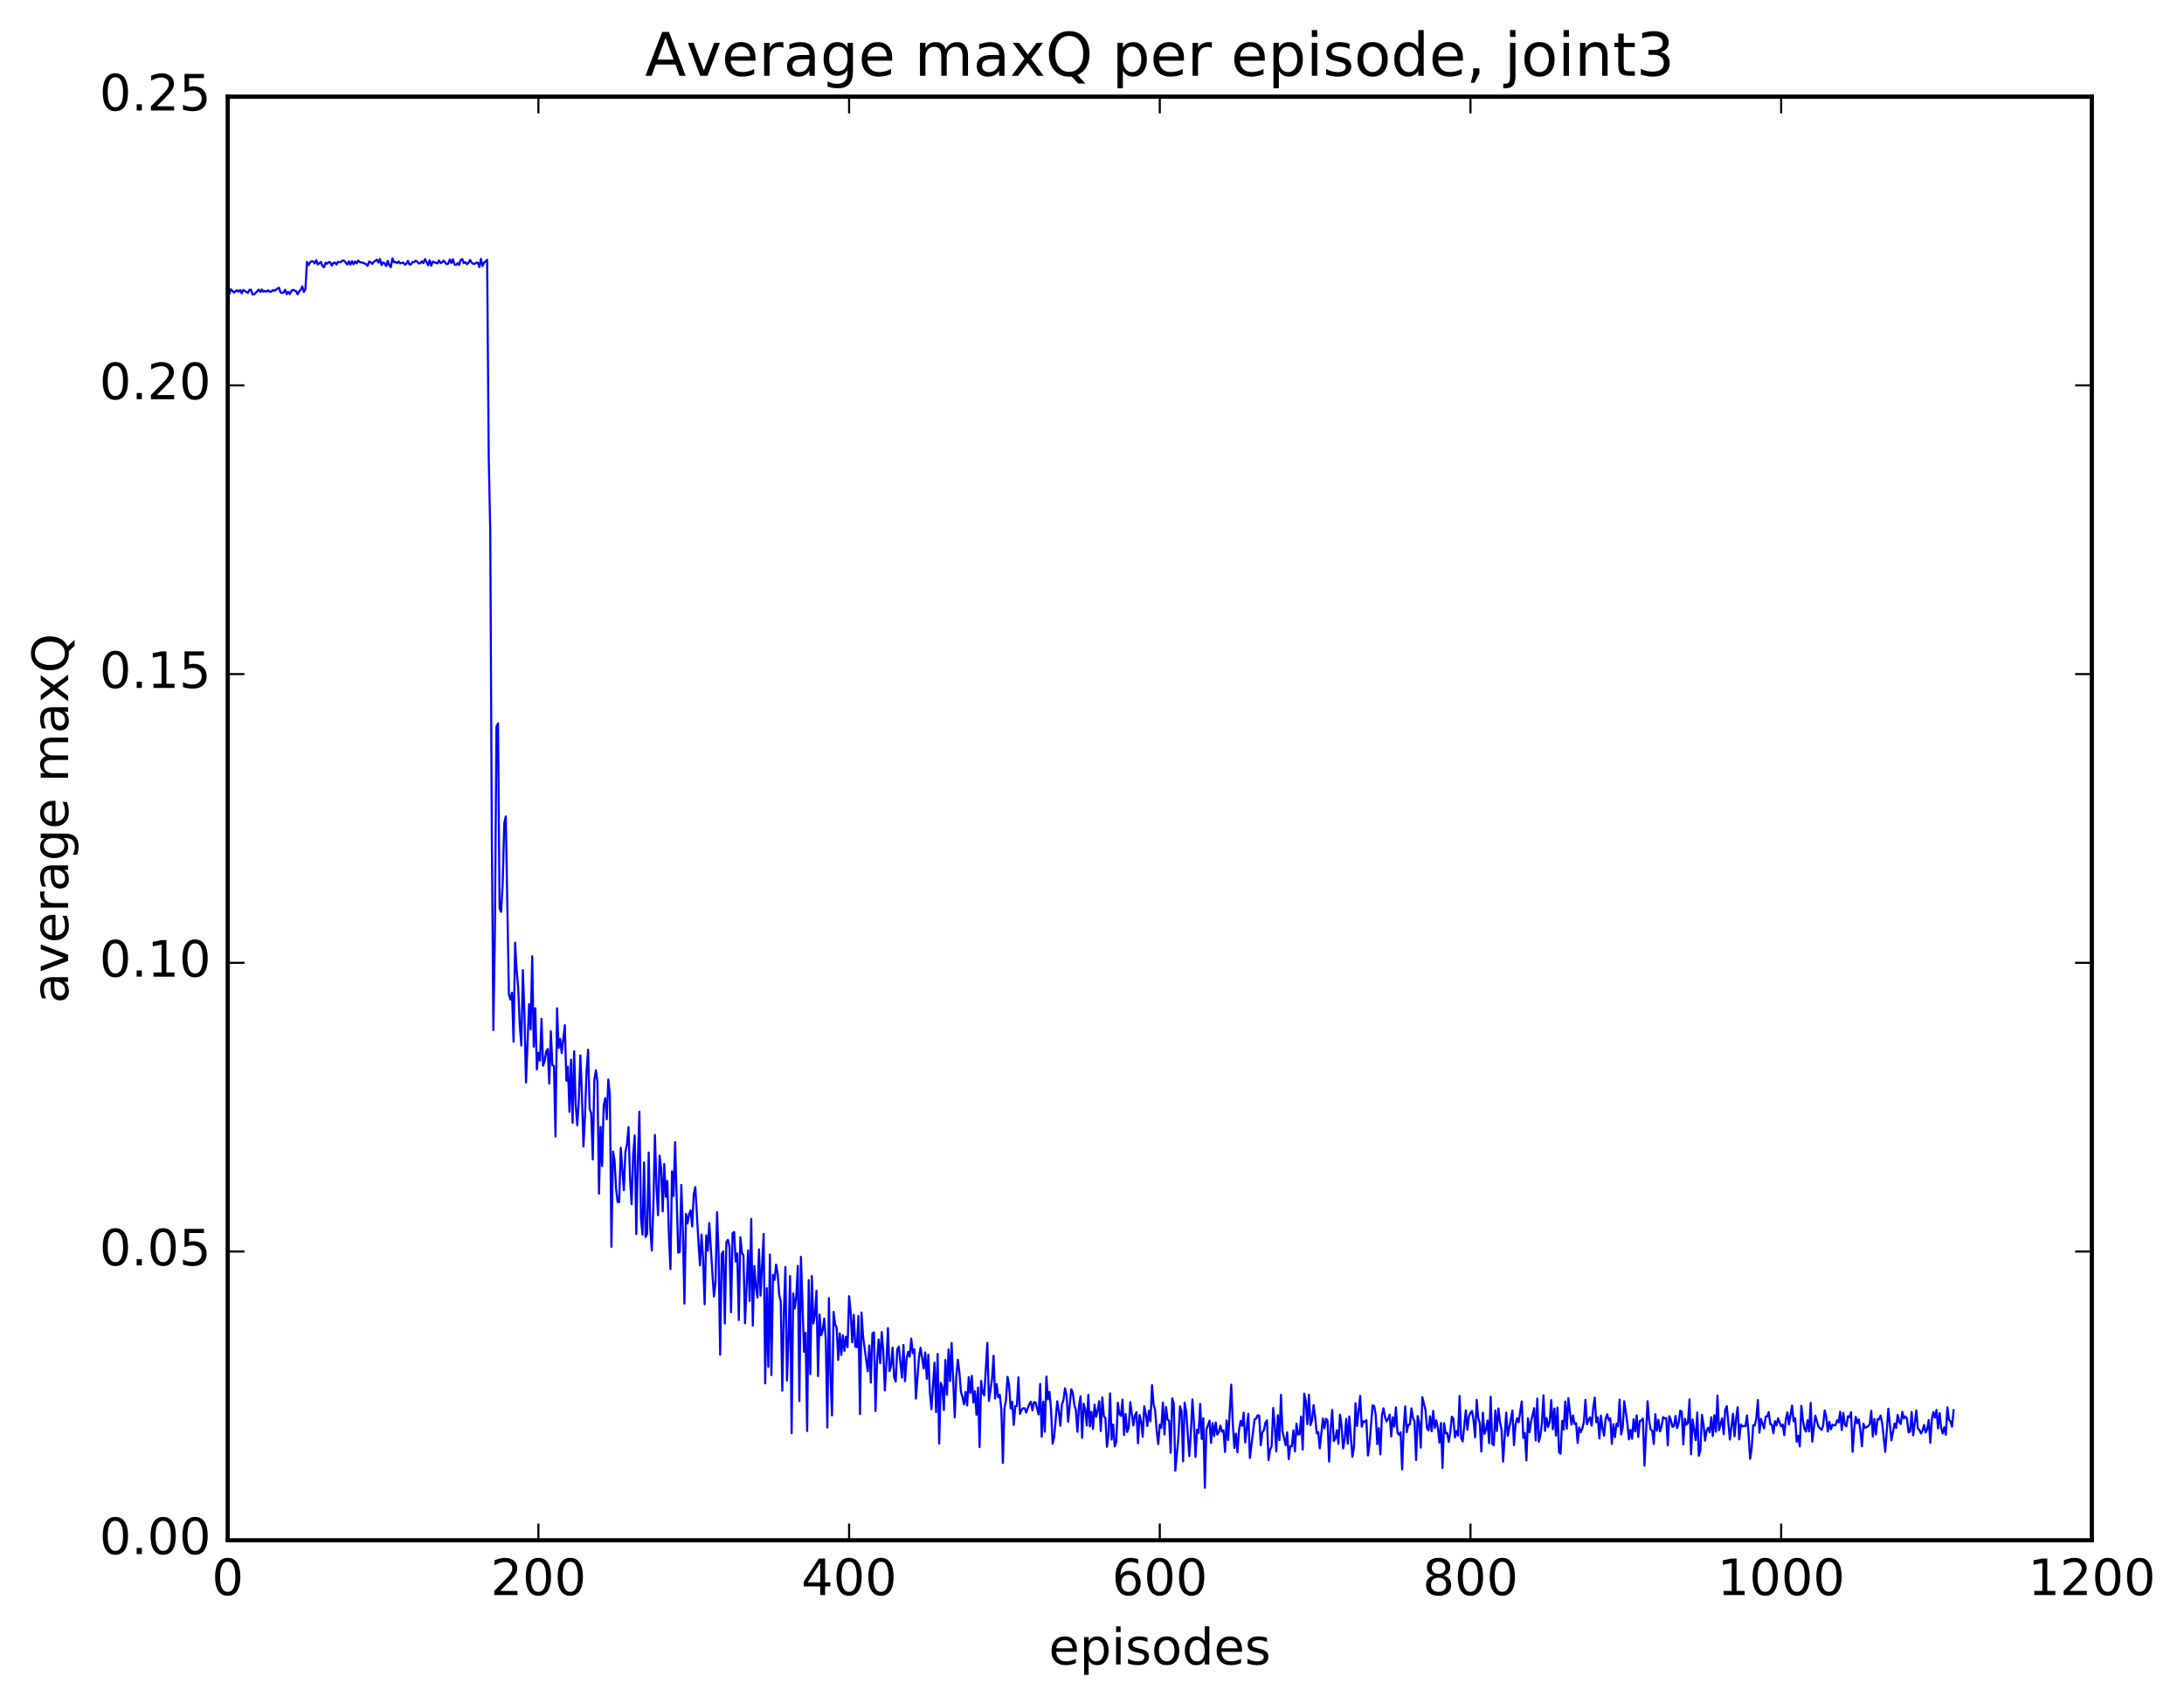 <?xml version="1.0" encoding="utf-8" standalone="no"?>
<!DOCTYPE svg PUBLIC "-//W3C//DTD SVG 1.1//EN"
  "http://www.w3.org/Graphics/SVG/1.1/DTD/svg11.dtd">
<!-- Created with matplotlib (http://matplotlib.org/) -->
<svg height="408pt" version="1.1" viewBox="0 0 523 408" width="523pt" xmlns="http://www.w3.org/2000/svg" xmlns:xlink="http://www.w3.org/1999/xlink">
 <defs>
  <style type="text/css">
*{stroke-linecap:butt;stroke-linejoin:round;stroke-miterlimit:100000;}
  </style>
 </defs>
 <g id="figure_1">
  <g id="patch_1">
   <path d="M 0 408.169 
L 523.403 408.169 
L 523.403 0 
L 0 0 
z
" style="fill:#ffffff;"/>
  </g>
  <g id="axes_1">
   <g id="patch_2">
    <path d="M 54.532 368.742 
L 500.933 368.742 
L 500.933 23.142 
L 54.532 23.142 
z
" style="fill:#ffffff;"/>
   </g>
   <g id="line2d_1">
    <path clip-path="url(#p1be4edd18e)" d="M 54.904 70.348 
L 55.276 69.259 
L 56.02 70.025 
L 56.764 69.493 
L 57.136 69.819 
L 57.508 69.418 
L 57.88 70.218 
L 58.252 69.411 
L 59.368 70.13 
L 59.74 69.38 
L 60.112 69.359 
L 60.484 70.505 
L 60.856 70.477 
L 61.972 69.335 
L 62.344 69.903 
L 62.717 69.298 
L 63.089 69.84 
L 63.461 69.652 
L 63.833 69.816 
L 64.204 69.506 
L 64.576 69.837 
L 64.948 69.826 
L 65.32 69.465 
L 65.692 69.638 
L 66.436 69.101 
L 66.808 68.88 
L 67.18 70.001 
L 67.552 70.154 
L 67.924 70.004 
L 68.296 69.366 
L 68.668 70.427 
L 69.04 69.871 
L 69.412 70.416 
L 69.784 69.68 
L 70.156 69.362 
L 70.9 69.711 
L 71.272 70.456 
L 71.644 69.753 
L 72.016 69.361 
L 72.388 68.528 
L 72.76 69.886 
L 73.132 69.271 
L 73.504 62.715 
L 73.876 63.478 
L 74.249 62.836 
L 74.621 62.52 
L 74.993 62.594 
L 75.365 63.053 
L 75.737 62.289 
L 76.109 63.311 
L 76.853 62.704 
L 77.225 63.707 
L 77.597 63.978 
L 77.969 62.899 
L 78.341 63.125 
L 78.713 62.726 
L 79.085 62.825 
L 79.457 63.591 
L 79.829 62.952 
L 80.201 62.86 
L 80.573 63.32 
L 80.945 62.692 
L 81.317 62.788 
L 81.689 62.694 
L 82.061 62.342 
L 82.433 62.463 
L 83.177 63.323 
L 83.549 62.552 
L 83.921 63.364 
L 84.293 62.516 
L 84.665 63.258 
L 85.037 62.598 
L 85.409 63.035 
L 85.781 62.366 
L 86.153 62.769 
L 86.897 62.885 
L 87.641 63.238 
L 88.013 63.647 
L 88.385 62.623 
L 88.757 62.77 
L 89.129 63.182 
L 89.501 62.714 
L 90.245 62.167 
L 90.617 62.859 
L 90.989 62.016 
L 91.361 63.462 
L 91.733 62.828 
L 92.105 63.04 
L 92.477 63.703 
L 92.849 62.462 
L 93.221 63.479 
L 93.593 63.977 
L 93.965 61.849 
L 94.337 62.782 
L 94.709 62.7 
L 95.081 63.012 
L 95.453 62.581 
L 95.825 63.053 
L 96.569 62.849 
L 96.941 63.363 
L 97.312 63.163 
L 97.684 62.434 
L 98.056 63.304 
L 98.428 63.296 
L 98.8 62.703 
L 99.172 62.772 
L 99.544 62.415 
L 99.916 62.622 
L 100.288 63.065 
L 100.66 63.015 
L 101.032 62.565 
L 101.404 62.972 
L 101.776 62.006 
L 102.52 63.514 
L 102.892 62.298 
L 103.264 63.621 
L 103.636 62.638 
L 104.38 62.921 
L 104.752 63.062 
L 105.124 62.348 
L 105.496 62.979 
L 105.868 62.792 
L 106.24 62.392 
L 106.984 63.26 
L 107.356 63.093 
L 107.728 62.101 
L 108.1 62.956 
L 108.472 62.071 
L 108.844 63.354 
L 109.216 63.425 
L 109.588 63.006 
L 109.96 63.426 
L 110.332 62.218 
L 110.704 62.023 
L 111.076 63.006 
L 111.448 62.759 
L 111.82 63.268 
L 112.192 62.903 
L 112.564 62.219 
L 112.936 62.858 
L 113.308 63.17 
L 113.68 63.158 
L 114.052 62.883 
L 114.424 62.902 
L 114.796 63.968 
L 115.168 61.983 
L 115.54 63.697 
L 115.912 62.904 
L 116.656 62.198 
L 117.028 108.889 
L 117.4 127.102 
L 117.772 198.907 
L 118.144 246.585 
L 118.516 222.818 
L 118.888 174.006 
L 119.26 173.168 
L 119.632 217.444 
L 120.004 218.313 
L 120.376 211.453 
L 120.749 197.157 
L 121.121 195.454 
L 121.865 238.077 
L 122.237 239.291 
L 122.609 237.639 
L 122.981 249.388 
L 123.353 225.676 
L 123.725 232.25 
L 124.097 236.541 
L 124.469 245.488 
L 124.841 250.299 
L 125.213 232.254 
L 125.585 242.567 
L 125.957 259.146 
L 126.701 240.408 
L 127.073 246.442 
L 127.445 228.922 
L 127.817 250.597 
L 128.189 241.364 
L 128.56 256.009 
L 128.933 252.044 
L 129.304 253.916 
L 129.677 243.922 
L 130.048 255.146 
L 130.421 254.07 
L 130.792 251.712 
L 131.165 251.137 
L 131.536 259.429 
L 131.909 246.884 
L 132.28 255.001 
L 132.653 255.212 
L 133.024 272.071 
L 133.397 241.373 
L 133.768 250.858 
L 134.141 248.708 
L 134.512 252.113 
L 135.256 245.426 
L 135.629 258.745 
L 136 255.362 
L 136.373 266.182 
L 136.744 253.678 
L 137.117 268.796 
L 137.488 251.662 
L 137.861 264.45 
L 138.232 269.394 
L 138.605 263.549 
L 138.976 252.652 
L 139.349 262.021 
L 139.72 274.477 
L 140.093 267.014 
L 140.464 256.376 
L 140.837 251.299 
L 141.208 265.537 
L 141.581 266.499 
L 141.952 277.569 
L 142.325 258.607 
L 142.696 256.224 
L 143.069 258.94 
L 143.44 285.768 
L 143.812 269.768 
L 144.185 279.134 
L 144.556 264.738 
L 144.929 262.893 
L 145.3 267.963 
L 145.673 258.43 
L 146.044 262.194 
L 146.417 298.485 
L 146.788 275.666 
L 147.161 277.729 
L 147.532 284.588 
L 147.905 287.764 
L 148.276 287.76 
L 148.649 274.78 
L 149.393 284.938 
L 149.764 275.798 
L 150.137 273.965 
L 150.508 269.834 
L 150.881 282.227 
L 151.252 288.294 
L 151.625 276.439 
L 151.996 271.826 
L 152.369 295.428 
L 152.74 278.053 
L 153.113 266.138 
L 153.484 291.491 
L 153.857 295.546 
L 154.228 278.291 
L 154.601 296.139 
L 154.972 295.337 
L 155.345 275.901 
L 155.716 294.145 
L 156.089 299.389 
L 156.46 288.71 
L 156.833 271.703 
L 157.204 284.042 
L 157.577 290.928 
L 157.948 276.679 
L 158.321 279.755 
L 158.692 290.004 
L 159.065 278.635 
L 159.436 286.533 
L 159.809 282.717 
L 160.18 295.65 
L 160.553 303.827 
L 160.924 280.401 
L 161.297 286.324 
L 161.668 273.441 
L 162.412 299.884 
L 162.785 299.719 
L 163.156 283.667 
L 163.529 294.711 
L 163.9 312.082 
L 164.273 290.623 
L 164.644 292.879 
L 165.017 290.655 
L 165.388 289.749 
L 165.761 293.622 
L 166.132 285.871 
L 166.505 284.179 
L 167.249 297.187 
L 167.62 302.941 
L 167.993 295.557 
L 168.364 301.303 
L 168.737 312.243 
L 169.108 295.76 
L 169.481 299.418 
L 169.852 292.811 
L 170.596 304.824 
L 170.969 310.398 
L 171.34 307.038 
L 171.713 290.2 
L 172.084 300.261 
L 172.457 324.326 
L 172.828 300.149 
L 173.201 299.57 
L 173.572 316.849 
L 173.945 297.397 
L 174.316 296.808 
L 174.689 298.413 
L 175.06 314.159 
L 175.433 295.217 
L 175.804 294.942 
L 176.177 302.005 
L 176.548 300.067 
L 176.921 316.015 
L 177.292 296.183 
L 177.665 299.853 
L 178.036 300.576 
L 178.409 316.792 
L 179.153 299.322 
L 179.524 311.456 
L 179.897 291.813 
L 180.268 317.357 
L 180.641 303.091 
L 181.012 308.11 
L 181.385 310.65 
L 181.756 299.096 
L 182.129 310.164 
L 182.873 295.409 
L 183.244 331.179 
L 183.617 308.39 
L 183.988 327.225 
L 184.361 300.339 
L 184.732 329.194 
L 185.105 305.204 
L 185.476 306.427 
L 185.849 302.75 
L 186.22 304.906 
L 186.593 309.918 
L 186.964 311.611 
L 187.337 332.919 
L 187.708 314.255 
L 188.081 303.293 
L 188.452 330.489 
L 188.825 320.671 
L 189.196 305.486 
L 189.569 343.132 
L 189.94 309.644 
L 190.312 313.26 
L 190.685 310.321 
L 191.056 303.038 
L 191.429 335.417 
L 191.8 300.904 
L 192.544 323.618 
L 192.917 319.061 
L 193.288 342.592 
L 193.661 306.463 
L 194.032 328.956 
L 194.405 305.479 
L 194.776 316.852 
L 195.149 314.807 
L 195.52 308.997 
L 195.893 329.444 
L 196.264 314.705 
L 196.637 319.66 
L 197.008 318.466 
L 197.381 315.651 
L 197.752 320.669 
L 198.125 341.753 
L 198.496 310.775 
L 198.869 329.367 
L 199.24 338.848 
L 199.613 314.069 
L 199.984 317.053 
L 200.357 317.889 
L 200.728 325.589 
L 201.101 319.185 
L 201.472 324.39 
L 201.845 319.67 
L 202.216 323.391 
L 202.589 320.024 
L 202.96 322.511 
L 203.333 310.308 
L 203.704 313.974 
L 204.077 321.347 
L 204.448 314.778 
L 204.821 322.391 
L 205.192 322.509 
L 205.565 315.039 
L 205.936 338.521 
L 206.309 314.218 
L 206.68 320.057 
L 207.797 328.298 
L 208.168 322.097 
L 208.541 330.996 
L 208.912 319.227 
L 209.285 318.974 
L 209.656 337.805 
L 210.029 325.891 
L 210.4 320.662 
L 210.773 326.367 
L 211.144 318.895 
L 211.517 323.446 
L 211.888 332.874 
L 212.261 326.489 
L 212.632 317.949 
L 213.005 328.253 
L 213.376 327.002 
L 213.749 322.629 
L 214.12 329.714 
L 214.493 330.77 
L 214.864 323.055 
L 215.237 322.387 
L 215.981 329.815 
L 216.352 321.98 
L 216.725 330.666 
L 217.096 325.254 
L 217.469 323.627 
L 217.84 324.788 
L 218.213 320.466 
L 218.584 323.957 
L 218.957 323.05 
L 219.328 334.827 
L 220.072 324.907 
L 220.445 322.648 
L 221.189 327.632 
L 221.56 323.766 
L 221.933 330.084 
L 222.304 324.345 
L 222.677 333.334 
L 223.048 337.385 
L 223.792 326.212 
L 224.165 338.069 
L 224.536 324.133 
L 224.909 345.599 
L 225.28 331.04 
L 225.653 332.071 
L 226.024 337.561 
L 226.397 325.583 
L 226.768 333.898 
L 227.141 323.05 
L 227.512 330.63 
L 227.885 321.501 
L 228.629 339.341 
L 229 329.509 
L 229.373 325.508 
L 229.744 328.504 
L 230.117 333.19 
L 230.488 334.488 
L 230.861 336.206 
L 231.232 333.23 
L 231.605 336.455 
L 231.976 329.68 
L 232.349 333.486 
L 232.72 329.368 
L 233.093 335.76 
L 233.464 333.072 
L 233.837 338.681 
L 234.208 332.186 
L 234.581 346.432 
L 234.952 330.603 
L 235.325 333.424 
L 235.696 334.067 
L 236.44 321.483 
L 236.812 335.401 
L 237.556 330.202 
L 237.929 324.568 
L 238.3 334.803 
L 238.673 331.355 
L 239.044 334.511 
L 239.417 333.901 
L 239.788 337.405 
L 240.161 350.227 
L 240.532 337.172 
L 240.905 335.15 
L 241.276 329.607 
L 241.649 331.61 
L 242.02 337.209 
L 242.393 335.561 
L 242.764 341.116 
L 243.137 336.633 
L 243.508 336.6 
L 243.881 329.734 
L 244.252 338.481 
L 244.625 337.559 
L 244.996 337.138 
L 245.369 337.122 
L 245.74 338.168 
L 246.484 336.102 
L 246.857 335.56 
L 247.228 337.646 
L 247.601 335.679 
L 247.972 335.73 
L 248.716 338.61 
L 249.089 331.311 
L 249.46 343.965 
L 249.833 335.554 
L 250.204 342.761 
L 250.577 329.542 
L 250.948 334.996 
L 251.321 333.204 
L 251.692 337.483 
L 252.065 345.636 
L 252.436 344.074 
L 253.18 335.464 
L 253.553 337.792 
L 253.924 341.338 
L 254.297 336.225 
L 254.668 335.192 
L 255.041 332.351 
L 255.412 334.093 
L 255.785 340.352 
L 256.529 332.604 
L 256.901 333.409 
L 257.272 336.301 
L 257.644 337.603 
L 258.017 342.782 
L 258.389 336.553 
L 258.76 334.274 
L 259.132 344.218 
L 259.505 336.032 
L 259.877 337.417 
L 260.248 341.264 
L 260.62 333.937 
L 260.993 341.49 
L 261.365 337.987 
L 261.736 342.079 
L 262.108 336.278 
L 262.481 339.187 
L 262.853 337.671 
L 263.224 335.461 
L 263.596 342.604 
L 263.969 334.538 
L 264.341 339.094 
L 264.712 339.484 
L 265.084 346.351 
L 265.457 343.464 
L 265.829 333.57 
L 266.2 344.64 
L 266.572 341.039 
L 266.945 346.27 
L 267.317 345.161 
L 267.688 335.814 
L 268.06 338.559 
L 268.433 338.958 
L 268.805 335.055 
L 269.176 343.55 
L 269.548 338.496 
L 269.921 342.821 
L 270.293 341.774 
L 270.664 335.675 
L 271.409 341.258 
L 271.781 338.885 
L 272.152 338.084 
L 272.524 345.534 
L 272.897 338.765 
L 273.269 340.332 
L 273.64 343.98 
L 274.012 336.66 
L 274.385 338.558 
L 274.757 341.387 
L 275.128 337.721 
L 275.5 340.263 
L 275.873 331.618 
L 276.245 336.249 
L 276.616 337.552 
L 276.988 342.495 
L 277.361 345.72 
L 277.733 341.049 
L 278.104 341.842 
L 278.476 335.771 
L 278.849 343.402 
L 279.221 336.844 
L 279.592 339.867 
L 279.964 340.137 
L 280.337 347.796 
L 280.709 334.758 
L 281.08 335.981 
L 281.452 352.081 
L 282.197 344.076 
L 282.568 336.655 
L 282.94 337.919 
L 283.312 349.845 
L 283.685 335.791 
L 284.057 337.902 
L 284.8 348.588 
L 285.173 343.223 
L 285.545 335.021 
L 285.916 340.689 
L 286.288 348.779 
L 286.661 342.256 
L 287.033 343.031 
L 287.404 336.093 
L 287.776 344.488 
L 288.149 339.525 
L 288.521 356.191 
L 288.892 342.292 
L 289.637 340.109 
L 290.009 345.443 
L 290.38 340.701 
L 290.752 343.818 
L 291.125 340.536 
L 291.497 343.449 
L 291.868 342.849 
L 292.24 341.292 
L 292.613 342.733 
L 292.985 342.428 
L 293.356 347.588 
L 293.728 340.059 
L 294.101 344.75 
L 294.844 331.487 
L 295.216 340.797 
L 295.589 346.651 
L 295.961 343.197 
L 296.332 347.683 
L 296.704 342.365 
L 297.077 340.186 
L 297.449 341.352 
L 297.82 338.2 
L 298.192 345.334 
L 298.937 338.465 
L 299.308 349.043 
L 300.425 339.809 
L 300.796 339.605 
L 301.168 338.809 
L 301.541 338.933 
L 301.913 345.985 
L 302.284 342.948 
L 302.656 342.389 
L 303.029 340.603 
L 303.401 340.024 
L 303.772 349.541 
L 304.144 347.065 
L 304.517 346.238 
L 304.889 337.072 
L 305.26 341.161 
L 305.632 347.482 
L 306.005 338.8 
L 306.377 344.772 
L 306.748 333.918 
L 307.12 342.696 
L 307.865 345.997 
L 308.236 342.919 
L 308.608 349.319 
L 308.981 346.222 
L 309.353 346.257 
L 309.724 342.439 
L 310.096 347.465 
L 310.469 340.829 
L 310.841 343.415 
L 311.212 343.384 
L 311.584 339.116 
L 311.957 347.036 
L 312.329 333.624 
L 312.7 335.416 
L 313.072 340.95 
L 313.445 333.892 
L 313.817 341.188 
L 314.188 339.982 
L 314.56 336.379 
L 314.933 339.063 
L 315.305 343.128 
L 315.676 342.835 
L 316.048 346.737 
L 316.793 339.611 
L 317.164 341.929 
L 317.536 339.633 
L 317.909 340.08 
L 318.281 349.897 
L 318.652 341.986 
L 319.024 337.519 
L 319.397 345.003 
L 319.769 344.42 
L 320.14 342.407 
L 320.512 345.638 
L 320.885 338.676 
L 321.257 341.3 
L 321.628 346.753 
L 322 344.694 
L 322.373 339.679 
L 322.745 345.631 
L 323.116 339.099 
L 323.861 348.753 
L 324.233 346.406 
L 324.604 335.941 
L 324.976 341.384 
L 325.721 334.17 
L 326.092 341.548 
L 326.464 340.203 
L 326.837 340.464 
L 327.209 339.975 
L 327.58 348.451 
L 327.952 345.792 
L 328.697 336.452 
L 329.068 336.602 
L 329.44 338.692 
L 329.812 345.726 
L 330.185 341.89 
L 330.557 348.196 
L 330.928 338.9 
L 331.3 337.141 
L 331.673 339.249 
L 332.045 340.308 
L 332.416 339.639 
L 332.788 338.653 
L 333.161 343.913 
L 333.533 339.313 
L 333.904 341.524 
L 334.276 336.919 
L 334.649 342.938 
L 335.021 343.52 
L 335.392 342.889 
L 335.764 351.763 
L 336.137 341.92 
L 336.509 336.695 
L 336.88 342.862 
L 337.252 341.077 
L 337.625 341.009 
L 337.997 337.148 
L 338.368 339.496 
L 338.74 340.293 
L 339.113 349.529 
L 339.485 339.001 
L 339.856 340.517 
L 340.228 346.57 
L 340.601 334.47 
L 341.344 337.448 
L 341.716 341.904 
L 342.089 342.437 
L 342.461 339.053 
L 342.832 342.67 
L 343.204 337.772 
L 343.577 341.837 
L 343.949 340.045 
L 344.32 341.776 
L 344.692 345.36 
L 345.065 340.662 
L 345.437 351.421 
L 345.808 340.719 
L 346.18 343.128 
L 346.553 343.043 
L 346.925 345.195 
L 347.296 342.955 
L 347.668 339.153 
L 348.041 339.622 
L 348.413 344.13 
L 348.784 342.557 
L 349.156 343.706 
L 349.529 334.2 
L 349.901 344.327 
L 350.272 345.066 
L 351.017 337.646 
L 351.389 342.312 
L 351.76 339.088 
L 352.132 338.231 
L 352.505 337.785 
L 352.877 340.095 
L 353.248 344.109 
L 353.62 335.123 
L 353.993 339.468 
L 354.365 340.662 
L 354.736 347.509 
L 355.108 338.198 
L 355.481 343.297 
L 355.853 342.231 
L 356.224 340.073 
L 356.596 345.502 
L 356.969 334.365 
L 357.341 345.649 
L 357.712 345.984 
L 358.084 337.678 
L 358.457 342.584 
L 358.829 337.181 
L 359.2 340.395 
L 359.572 342.299 
L 359.945 349.909 
L 360.688 338.193 
L 361.06 343.755 
L 362.176 337.687 
L 362.548 345.965 
L 362.921 340.99 
L 363.293 339.527 
L 363.664 340.486 
L 364.409 335.499 
L 364.781 344.227 
L 365.152 343.034 
L 365.524 349.633 
L 365.897 339.55 
L 366.269 342.895 
L 366.64 340.318 
L 367.385 337.115 
L 367.757 344.835 
L 368.128 334.828 
L 368.5 345.153 
L 368.873 343.716 
L 369.245 340.619 
L 369.616 334.034 
L 369.988 342.557 
L 370.361 339.443 
L 370.733 341.62 
L 371.104 340.336 
L 371.476 335.186 
L 371.849 342.164 
L 372.221 337.21 
L 372.592 343.687 
L 372.964 336.956 
L 373.337 347.656 
L 373.709 348.022 
L 374.08 340.152 
L 374.452 342.215 
L 374.825 335.511 
L 375.197 342.029 
L 375.568 334.745 
L 376.312 341.06 
L 376.685 338.86 
L 377.057 340.904 
L 377.428 340.721 
L 377.8 345.445 
L 378.173 341.699 
L 378.545 342.871 
L 378.916 341.983 
L 379.288 340.428 
L 379.661 335.118 
L 380.033 340.954 
L 380.404 339.961 
L 380.776 339.32 
L 381.149 341.32 
L 381.521 337.112 
L 381.892 334.603 
L 382.264 340.495 
L 382.637 339.336 
L 383.009 344.395 
L 383.38 338.884 
L 383.752 342.037 
L 384.125 343.717 
L 384.497 339.65 
L 384.868 338.56 
L 385.24 340.009 
L 385.613 339.542 
L 385.985 345.676 
L 386.356 340.944 
L 386.728 344.06 
L 387.101 340.821 
L 387.473 341.462 
L 387.844 335.06 
L 388.216 343.412 
L 388.589 341.725 
L 388.961 335.452 
L 389.704 340.756 
L 390.077 344.587 
L 390.449 342.312 
L 390.82 344.446 
L 391.192 339.754 
L 391.565 342.677 
L 391.937 338.836 
L 392.308 344.02 
L 392.68 340.192 
L 393.053 340.057 
L 393.425 339.621 
L 393.796 350.887 
L 394.541 335.461 
L 394.913 340.053 
L 395.284 342.216 
L 395.656 342.525 
L 396.029 345.699 
L 396.401 338.547 
L 396.772 342.512 
L 397.144 339.907 
L 397.517 342.697 
L 397.889 341.488 
L 398.26 339.252 
L 398.632 339.562 
L 399.005 339.487 
L 399.377 346.02 
L 399.748 339.028 
L 400.12 339.955 
L 400.493 341.606 
L 400.865 341.399 
L 401.236 338.97 
L 401.608 341.88 
L 401.981 340.742 
L 402.353 337.721 
L 402.724 337.94 
L 403.096 345.795 
L 403.469 339.632 
L 403.841 341.082 
L 404.212 340.611 
L 404.584 335.014 
L 404.957 348.153 
L 405.329 339.822 
L 406.072 344.786 
L 406.445 338.166 
L 406.817 348.511 
L 407.188 347.285 
L 407.56 338.721 
L 407.933 340.984 
L 408.305 344.893 
L 408.676 342.536 
L 409.048 341.809 
L 409.421 342.914 
L 409.793 339.281 
L 410.164 343.801 
L 410.536 338.794 
L 410.909 342.751 
L 411.281 334.108 
L 411.652 342.377 
L 412.397 339.558 
L 412.769 343.356 
L 413.14 337.479 
L 413.512 336.64 
L 414.257 344.63 
L 415 338.448 
L 415.373 343.84 
L 415.745 339.632 
L 416.116 336.874 
L 416.488 344.605 
L 416.861 341.004 
L 417.233 341.493 
L 417.604 341.371 
L 417.976 341.433 
L 418.349 338.848 
L 418.721 343.103 
L 419.092 349.246 
L 419.464 346.763 
L 419.837 341.173 
L 420.209 341.277 
L 420.58 339.59 
L 420.952 335.169 
L 421.325 342.996 
L 421.697 339.69 
L 422.44 341.983 
L 422.812 339.161 
L 423.185 339.11 
L 423.557 338.06 
L 423.928 340.967 
L 424.3 341.036 
L 424.673 343.136 
L 425.045 340.226 
L 425.416 341.243 
L 425.788 339.546 
L 426.533 341.49 
L 426.904 341.018 
L 427.276 343.573 
L 427.649 339.841 
L 428.021 338.142 
L 428.392 341.012 
L 429.137 336.491 
L 429.509 340.247 
L 429.88 339.551 
L 430.252 345.159 
L 430.625 343.731 
L 430.997 346.297 
L 431.368 336.539 
L 431.74 340.001 
L 432.113 342.078 
L 432.485 342.712 
L 432.856 340.001 
L 433.228 342.691 
L 433.601 335.845 
L 433.973 345.135 
L 434.716 338.895 
L 435.461 341.555 
L 436.204 342.333 
L 436.577 341.302 
L 436.949 337.673 
L 437.32 339.158 
L 437.692 342.715 
L 438.065 340.364 
L 438.437 342.187 
L 438.808 341.077 
L 439.18 341.239 
L 439.553 341.182 
L 439.925 339.992 
L 440.296 340.531 
L 440.668 337.97 
L 441.041 342.35 
L 441.413 338.259 
L 441.784 341.124 
L 442.156 341.481 
L 442.529 339.034 
L 442.901 339.287 
L 443.272 338.061 
L 443.644 347.567 
L 444.017 342.047 
L 444.389 339.198 
L 444.76 340.709 
L 445.132 339.812 
L 445.505 342.502 
L 445.877 346.232 
L 446.248 340.863 
L 446.62 341.83 
L 447.365 341.446 
L 447.736 340.942 
L 448.108 337.761 
L 448.481 343.908 
L 448.853 339.715 
L 449.224 343.412 
L 449.596 339.762 
L 449.969 339.821 
L 450.341 338.873 
L 450.712 340.638 
L 451.457 347.58 
L 452.2 337.232 
L 452.945 344.821 
L 453.688 340.779 
L 454.06 341.848 
L 454.433 338.708 
L 454.805 340.4 
L 455.176 340.912 
L 455.548 337.993 
L 455.921 339.583 
L 456.293 339.1 
L 456.664 339.623 
L 457.036 342.93 
L 457.409 342.698 
L 457.781 338.025 
L 458.152 343.623 
L 458.897 337.666 
L 459.269 341.99 
L 459.64 342.334 
L 460.012 343.172 
L 460.385 342.508 
L 460.757 341.119 
L 461.128 342.94 
L 461.5 342.155 
L 461.873 339.952 
L 462.245 345.43 
L 462.616 339.785 
L 462.988 338.052 
L 463.361 339.378 
L 463.733 337.543 
L 464.104 341.968 
L 464.476 338.295 
L 464.849 341.872 
L 465.221 343.183 
L 465.592 341.684 
L 465.964 343.487 
L 466.337 336.904 
L 466.709 339.88 
L 467.08 340.236 
L 467.452 341.556 
L 467.825 337.597 
L 467.825 337.597 
" style="fill:none;stroke:#0000ff;stroke-linecap:square;stroke-width:0.5;"/>
   </g>
   <g id="patch_3">
    <path d="M 54.532 368.742 
L 54.532 23.142 
" style="fill:none;stroke:#000000;stroke-linecap:square;stroke-linejoin:miter;"/>
   </g>
   <g id="patch_4">
    <path d="M 500.933 368.742 
L 500.933 23.142 
" style="fill:none;stroke:#000000;stroke-linecap:square;stroke-linejoin:miter;"/>
   </g>
   <g id="patch_5">
    <path d="M 54.532 368.742 
L 500.933 368.742 
" style="fill:none;stroke:#000000;stroke-linecap:square;stroke-linejoin:miter;"/>
   </g>
   <g id="patch_6">
    <path d="M 54.532 23.142 
L 500.933 23.142 
" style="fill:none;stroke:#000000;stroke-linecap:square;stroke-linejoin:miter;"/>
   </g>
   <g id="matplotlib.axis_1">
    <g id="xtick_1">
     <g id="line2d_2">
      <defs>
       <path d="M 0 0 
L 0 -4 
" id="m3b3d33ddce" style="stroke:#000000;stroke-width:0.5;"/>
      </defs>
      <g>
       <use style="stroke:#000000;stroke-width:0.5;" x="54.532" xlink:href="#m3b3d33ddce" y="368.742"/>
      </g>
     </g>
     <g id="line2d_3">
      <defs>
       <path d="M 0 0 
L 0 4 
" id="m0bc19945c4" style="stroke:#000000;stroke-width:0.5;"/>
      </defs>
      <g>
       <use style="stroke:#000000;stroke-width:0.5;" x="54.532" xlink:href="#m0bc19945c4" y="23.142"/>
      </g>
     </g>
     <g id="text_1">
      <!-- 0 -->
      <defs>
       <path d="M 31.781 66.406 
Q 24.172 66.406 20.328 58.906 
Q 16.5 51.422 16.5 36.375 
Q 16.5 21.391 20.328 13.891 
Q 24.172 6.391 31.781 6.391 
Q 39.453 6.391 43.281 13.891 
Q 47.125 21.391 47.125 36.375 
Q 47.125 51.422 43.281 58.906 
Q 39.453 66.406 31.781 66.406 
M 31.781 74.219 
Q 44.047 74.219 50.516 64.516 
Q 56.984 54.828 56.984 36.375 
Q 56.984 17.969 50.516 8.266 
Q 44.047 -1.422 31.781 -1.422 
Q 19.531 -1.422 13.062 8.266 
Q 6.594 17.969 6.594 36.375 
Q 6.594 54.828 13.062 64.516 
Q 19.531 74.219 31.781 74.219 
" id="BitstreamVeraSans-Roman-30"/>
      </defs>
      <g transform="translate(50.715 381.86)scale(0.12 -0.12)">
       <use xlink:href="#BitstreamVeraSans-Roman-30"/>
      </g>
     </g>
    </g>
    <g id="xtick_2">
     <g id="line2d_4">
      <g>
       <use style="stroke:#000000;stroke-width:0.5;" x="128.933" xlink:href="#m3b3d33ddce" y="368.742"/>
      </g>
     </g>
     <g id="line2d_5">
      <g>
       <use style="stroke:#000000;stroke-width:0.5;" x="128.933" xlink:href="#m0bc19945c4" y="23.142"/>
      </g>
     </g>
     <g id="text_2">
      <!-- 200 -->
      <defs>
       <path d="M 19.188 8.297 
L 53.609 8.297 
L 53.609 0 
L 7.328 0 
L 7.328 8.297 
Q 12.938 14.109 22.625 23.891 
Q 32.328 33.688 34.812 36.531 
Q 39.547 41.844 41.422 45.531 
Q 43.312 49.219 43.312 52.781 
Q 43.312 58.594 39.234 62.25 
Q 35.156 65.922 28.609 65.922 
Q 23.969 65.922 18.812 64.312 
Q 13.672 62.703 7.812 59.422 
L 7.812 69.391 
Q 13.766 71.781 18.938 73 
Q 24.125 74.219 28.422 74.219 
Q 39.75 74.219 46.484 68.547 
Q 53.219 62.891 53.219 53.422 
Q 53.219 48.922 51.531 44.891 
Q 49.859 40.875 45.406 35.406 
Q 44.188 33.984 37.641 27.219 
Q 31.109 20.453 19.188 8.297 
" id="BitstreamVeraSans-Roman-32"/>
      </defs>
      <g transform="translate(117.48 381.86)scale(0.12 -0.12)">
       <use xlink:href="#BitstreamVeraSans-Roman-32"/>
       <use x="63.623" xlink:href="#BitstreamVeraSans-Roman-30"/>
       <use x="127.246" xlink:href="#BitstreamVeraSans-Roman-30"/>
      </g>
     </g>
    </g>
    <g id="xtick_3">
     <g id="line2d_6">
      <g>
       <use style="stroke:#000000;stroke-width:0.5;" x="203.333" xlink:href="#m3b3d33ddce" y="368.742"/>
      </g>
     </g>
     <g id="line2d_7">
      <g>
       <use style="stroke:#000000;stroke-width:0.5;" x="203.333" xlink:href="#m0bc19945c4" y="23.142"/>
      </g>
     </g>
     <g id="text_3">
      <!-- 400 -->
      <defs>
       <path d="M 37.797 64.312 
L 12.891 25.391 
L 37.797 25.391 
z
M 35.203 72.906 
L 47.609 72.906 
L 47.609 25.391 
L 58.016 25.391 
L 58.016 17.188 
L 47.609 17.188 
L 47.609 0 
L 37.797 0 
L 37.797 17.188 
L 4.891 17.188 
L 4.891 26.703 
z
" id="BitstreamVeraSans-Roman-34"/>
      </defs>
      <g transform="translate(191.88 381.86)scale(0.12 -0.12)">
       <use xlink:href="#BitstreamVeraSans-Roman-34"/>
       <use x="63.623" xlink:href="#BitstreamVeraSans-Roman-30"/>
       <use x="127.246" xlink:href="#BitstreamVeraSans-Roman-30"/>
      </g>
     </g>
    </g>
    <g id="xtick_4">
     <g id="line2d_8">
      <g>
       <use style="stroke:#000000;stroke-width:0.5;" x="277.733" xlink:href="#m3b3d33ddce" y="368.742"/>
      </g>
     </g>
     <g id="line2d_9">
      <g>
       <use style="stroke:#000000;stroke-width:0.5;" x="277.733" xlink:href="#m0bc19945c4" y="23.142"/>
      </g>
     </g>
     <g id="text_4">
      <!-- 600 -->
      <defs>
       <path d="M 33.016 40.375 
Q 26.375 40.375 22.484 35.828 
Q 18.609 31.297 18.609 23.391 
Q 18.609 15.531 22.484 10.953 
Q 26.375 6.391 33.016 6.391 
Q 39.656 6.391 43.531 10.953 
Q 47.406 15.531 47.406 23.391 
Q 47.406 31.297 43.531 35.828 
Q 39.656 40.375 33.016 40.375 
M 52.594 71.297 
L 52.594 62.312 
Q 48.875 64.062 45.094 64.984 
Q 41.312 65.922 37.594 65.922 
Q 27.828 65.922 22.672 59.328 
Q 17.531 52.734 16.797 39.406 
Q 19.672 43.656 24.016 45.922 
Q 28.375 48.188 33.594 48.188 
Q 44.578 48.188 50.953 41.516 
Q 57.328 34.859 57.328 23.391 
Q 57.328 12.156 50.688 5.359 
Q 44.047 -1.422 33.016 -1.422 
Q 20.359 -1.422 13.672 8.266 
Q 6.984 17.969 6.984 36.375 
Q 6.984 53.656 15.188 63.938 
Q 23.391 74.219 37.203 74.219 
Q 40.922 74.219 44.703 73.484 
Q 48.484 72.75 52.594 71.297 
" id="BitstreamVeraSans-Roman-36"/>
      </defs>
      <g transform="translate(266.28 381.86)scale(0.12 -0.12)">
       <use xlink:href="#BitstreamVeraSans-Roman-36"/>
       <use x="63.623" xlink:href="#BitstreamVeraSans-Roman-30"/>
       <use x="127.246" xlink:href="#BitstreamVeraSans-Roman-30"/>
      </g>
     </g>
    </g>
    <g id="xtick_5">
     <g id="line2d_10">
      <g>
       <use style="stroke:#000000;stroke-width:0.5;" x="352.132" xlink:href="#m3b3d33ddce" y="368.742"/>
      </g>
     </g>
     <g id="line2d_11">
      <g>
       <use style="stroke:#000000;stroke-width:0.5;" x="352.132" xlink:href="#m0bc19945c4" y="23.142"/>
      </g>
     </g>
     <g id="text_5">
      <!-- 800 -->
      <defs>
       <path d="M 31.781 34.625 
Q 24.75 34.625 20.719 30.859 
Q 16.703 27.094 16.703 20.516 
Q 16.703 13.922 20.719 10.156 
Q 24.75 6.391 31.781 6.391 
Q 38.812 6.391 42.859 10.172 
Q 46.922 13.969 46.922 20.516 
Q 46.922 27.094 42.891 30.859 
Q 38.875 34.625 31.781 34.625 
M 21.922 38.812 
Q 15.578 40.375 12.031 44.719 
Q 8.5 49.078 8.5 55.328 
Q 8.5 64.062 14.719 69.141 
Q 20.953 74.219 31.781 74.219 
Q 42.672 74.219 48.875 69.141 
Q 55.078 64.062 55.078 55.328 
Q 55.078 49.078 51.531 44.719 
Q 48 40.375 41.703 38.812 
Q 48.828 37.156 52.797 32.312 
Q 56.781 27.484 56.781 20.516 
Q 56.781 9.906 50.312 4.234 
Q 43.844 -1.422 31.781 -1.422 
Q 19.734 -1.422 13.25 4.234 
Q 6.781 9.906 6.781 20.516 
Q 6.781 27.484 10.781 32.312 
Q 14.797 37.156 21.922 38.812 
M 18.312 54.391 
Q 18.312 48.734 21.844 45.562 
Q 25.391 42.391 31.781 42.391 
Q 38.141 42.391 41.719 45.562 
Q 45.312 48.734 45.312 54.391 
Q 45.312 60.062 41.719 63.234 
Q 38.141 66.406 31.781 66.406 
Q 25.391 66.406 21.844 63.234 
Q 18.312 60.062 18.312 54.391 
" id="BitstreamVeraSans-Roman-38"/>
      </defs>
      <g transform="translate(340.68 381.86)scale(0.12 -0.12)">
       <use xlink:href="#BitstreamVeraSans-Roman-38"/>
       <use x="63.623" xlink:href="#BitstreamVeraSans-Roman-30"/>
       <use x="127.246" xlink:href="#BitstreamVeraSans-Roman-30"/>
      </g>
     </g>
    </g>
    <g id="xtick_6">
     <g id="line2d_12">
      <g>
       <use style="stroke:#000000;stroke-width:0.5;" x="426.533" xlink:href="#m3b3d33ddce" y="368.742"/>
      </g>
     </g>
     <g id="line2d_13">
      <g>
       <use style="stroke:#000000;stroke-width:0.5;" x="426.533" xlink:href="#m0bc19945c4" y="23.142"/>
      </g>
     </g>
     <g id="text_6">
      <!-- 1000 -->
      <defs>
       <path d="M 12.406 8.297 
L 28.516 8.297 
L 28.516 63.922 
L 10.984 60.406 
L 10.984 69.391 
L 28.422 72.906 
L 38.281 72.906 
L 38.281 8.297 
L 54.391 8.297 
L 54.391 0 
L 12.406 0 
z
" id="BitstreamVeraSans-Roman-31"/>
      </defs>
      <g transform="translate(411.262 381.86)scale(0.12 -0.12)">
       <use xlink:href="#BitstreamVeraSans-Roman-31"/>
       <use x="63.623" xlink:href="#BitstreamVeraSans-Roman-30"/>
       <use x="127.246" xlink:href="#BitstreamVeraSans-Roman-30"/>
       <use x="190.869" xlink:href="#BitstreamVeraSans-Roman-30"/>
      </g>
     </g>
    </g>
    <g id="xtick_7">
     <g id="line2d_14">
      <g>
       <use style="stroke:#000000;stroke-width:0.5;" x="500.933" xlink:href="#m3b3d33ddce" y="368.742"/>
      </g>
     </g>
     <g id="line2d_15">
      <g>
       <use style="stroke:#000000;stroke-width:0.5;" x="500.933" xlink:href="#m0bc19945c4" y="23.142"/>
      </g>
     </g>
     <g id="text_7">
      <!-- 1200 -->
      <g transform="translate(485.663 381.86)scale(0.12 -0.12)">
       <use xlink:href="#BitstreamVeraSans-Roman-31"/>
       <use x="63.623" xlink:href="#BitstreamVeraSans-Roman-32"/>
       <use x="127.246" xlink:href="#BitstreamVeraSans-Roman-30"/>
       <use x="190.869" xlink:href="#BitstreamVeraSans-Roman-30"/>
      </g>
     </g>
    </g>
    <g id="text_8">
     <!-- episodes -->
     <defs>
      <path d="M 45.406 46.391 
L 45.406 75.984 
L 54.391 75.984 
L 54.391 0 
L 45.406 0 
L 45.406 8.203 
Q 42.578 3.328 38.25 0.953 
Q 33.938 -1.422 27.875 -1.422 
Q 17.969 -1.422 11.734 6.484 
Q 5.516 14.406 5.516 27.297 
Q 5.516 40.188 11.734 48.094 
Q 17.969 56 27.875 56 
Q 33.938 56 38.25 53.625 
Q 42.578 51.266 45.406 46.391 
M 14.797 27.297 
Q 14.797 17.391 18.875 11.75 
Q 22.953 6.109 30.078 6.109 
Q 37.203 6.109 41.297 11.75 
Q 45.406 17.391 45.406 27.297 
Q 45.406 37.203 41.297 42.844 
Q 37.203 48.484 30.078 48.484 
Q 22.953 48.484 18.875 42.844 
Q 14.797 37.203 14.797 27.297 
" id="BitstreamVeraSans-Roman-64"/>
      <path d="M 9.422 54.688 
L 18.406 54.688 
L 18.406 0 
L 9.422 0 
z
M 9.422 75.984 
L 18.406 75.984 
L 18.406 64.594 
L 9.422 64.594 
z
" id="BitstreamVeraSans-Roman-69"/>
      <path d="M 30.609 48.391 
Q 23.391 48.391 19.188 42.75 
Q 14.984 37.109 14.984 27.297 
Q 14.984 17.484 19.156 11.844 
Q 23.344 6.203 30.609 6.203 
Q 37.797 6.203 41.984 11.859 
Q 46.188 17.531 46.188 27.297 
Q 46.188 37.016 41.984 42.703 
Q 37.797 48.391 30.609 48.391 
M 30.609 56 
Q 42.328 56 49.016 48.375 
Q 55.719 40.766 55.719 27.297 
Q 55.719 13.875 49.016 6.219 
Q 42.328 -1.422 30.609 -1.422 
Q 18.844 -1.422 12.172 6.219 
Q 5.516 13.875 5.516 27.297 
Q 5.516 40.766 12.172 48.375 
Q 18.844 56 30.609 56 
" id="BitstreamVeraSans-Roman-6f"/>
      <path d="M 56.203 29.594 
L 56.203 25.203 
L 14.891 25.203 
Q 15.484 15.922 20.484 11.062 
Q 25.484 6.203 34.422 6.203 
Q 39.594 6.203 44.453 7.469 
Q 49.312 8.734 54.109 11.281 
L 54.109 2.781 
Q 49.266 0.734 44.188 -0.344 
Q 39.109 -1.422 33.891 -1.422 
Q 20.797 -1.422 13.156 6.188 
Q 5.516 13.812 5.516 26.812 
Q 5.516 40.234 12.766 48.109 
Q 20.016 56 32.328 56 
Q 43.359 56 49.781 48.891 
Q 56.203 41.797 56.203 29.594 
M 47.219 32.234 
Q 47.125 39.594 43.094 43.984 
Q 39.062 48.391 32.422 48.391 
Q 24.906 48.391 20.391 44.141 
Q 15.875 39.891 15.188 32.172 
z
" id="BitstreamVeraSans-Roman-65"/>
      <path d="M 44.281 53.078 
L 44.281 44.578 
Q 40.484 46.531 36.375 47.5 
Q 32.281 48.484 27.875 48.484 
Q 21.188 48.484 17.844 46.438 
Q 14.5 44.391 14.5 40.281 
Q 14.5 37.156 16.891 35.375 
Q 19.281 33.594 26.516 31.984 
L 29.594 31.297 
Q 39.156 29.25 43.188 25.516 
Q 47.219 21.781 47.219 15.094 
Q 47.219 7.469 41.188 3.016 
Q 35.156 -1.422 24.609 -1.422 
Q 20.219 -1.422 15.453 -0.562 
Q 10.688 0.297 5.422 2 
L 5.422 11.281 
Q 10.406 8.688 15.234 7.391 
Q 20.062 6.109 24.812 6.109 
Q 31.156 6.109 34.562 8.281 
Q 37.984 10.453 37.984 14.406 
Q 37.984 18.062 35.516 20.016 
Q 33.062 21.969 24.703 23.781 
L 21.578 24.516 
Q 13.234 26.266 9.516 29.906 
Q 5.812 33.547 5.812 39.891 
Q 5.812 47.609 11.281 51.797 
Q 16.75 56 26.812 56 
Q 31.781 56 36.172 55.266 
Q 40.578 54.547 44.281 53.078 
" id="BitstreamVeraSans-Roman-73"/>
      <path d="M 18.109 8.203 
L 18.109 -20.797 
L 9.078 -20.797 
L 9.078 54.688 
L 18.109 54.688 
L 18.109 46.391 
Q 20.953 51.266 25.266 53.625 
Q 29.594 56 35.594 56 
Q 45.562 56 51.781 48.094 
Q 58.016 40.188 58.016 27.297 
Q 58.016 14.406 51.781 6.484 
Q 45.562 -1.422 35.594 -1.422 
Q 29.594 -1.422 25.266 0.953 
Q 20.953 3.328 18.109 8.203 
M 48.688 27.297 
Q 48.688 37.203 44.609 42.844 
Q 40.531 48.484 33.406 48.484 
Q 26.266 48.484 22.188 42.844 
Q 18.109 37.203 18.109 27.297 
Q 18.109 17.391 22.188 11.75 
Q 26.266 6.109 33.406 6.109 
Q 40.531 6.109 44.609 11.75 
Q 48.688 17.391 48.688 27.297 
" id="BitstreamVeraSans-Roman-70"/>
     </defs>
     <g transform="translate(251.141 398.474)scale(0.12 -0.12)">
      <use xlink:href="#BitstreamVeraSans-Roman-65"/>
      <use x="61.523" xlink:href="#BitstreamVeraSans-Roman-70"/>
      <use x="125.0" xlink:href="#BitstreamVeraSans-Roman-69"/>
      <use x="152.783" xlink:href="#BitstreamVeraSans-Roman-73"/>
      <use x="204.883" xlink:href="#BitstreamVeraSans-Roman-6f"/>
      <use x="266.064" xlink:href="#BitstreamVeraSans-Roman-64"/>
      <use x="329.541" xlink:href="#BitstreamVeraSans-Roman-65"/>
      <use x="391.064" xlink:href="#BitstreamVeraSans-Roman-73"/>
     </g>
    </g>
   </g>
   <g id="matplotlib.axis_2">
    <g id="ytick_1">
     <g id="line2d_16">
      <defs>
       <path d="M 0 0 
L 4 0 
" id="ma369e158ee" style="stroke:#000000;stroke-width:0.5;"/>
      </defs>
      <g>
       <use style="stroke:#000000;stroke-width:0.5;" x="54.532" xlink:href="#ma369e158ee" y="368.742"/>
      </g>
     </g>
     <g id="line2d_17">
      <defs>
       <path d="M 0 0 
L -4 0 
" id="m879a8525b2" style="stroke:#000000;stroke-width:0.5;"/>
      </defs>
      <g>
       <use style="stroke:#000000;stroke-width:0.5;" x="500.933" xlink:href="#m879a8525b2" y="368.742"/>
      </g>
     </g>
     <g id="text_9">
      <!-- 0.00 -->
      <defs>
       <path d="M 10.688 12.406 
L 21 12.406 
L 21 0 
L 10.688 0 
z
" id="BitstreamVeraSans-Roman-2e"/>
      </defs>
      <g transform="translate(23.814 372.053)scale(0.12 -0.12)">
       <use xlink:href="#BitstreamVeraSans-Roman-30"/>
       <use x="63.623" xlink:href="#BitstreamVeraSans-Roman-2e"/>
       <use x="95.41" xlink:href="#BitstreamVeraSans-Roman-30"/>
       <use x="159.033" xlink:href="#BitstreamVeraSans-Roman-30"/>
      </g>
     </g>
    </g>
    <g id="ytick_2">
     <g id="line2d_18">
      <g>
       <use style="stroke:#000000;stroke-width:0.5;" x="54.532" xlink:href="#ma369e158ee" y="299.622"/>
      </g>
     </g>
     <g id="line2d_19">
      <g>
       <use style="stroke:#000000;stroke-width:0.5;" x="500.933" xlink:href="#m879a8525b2" y="299.622"/>
      </g>
     </g>
     <g id="text_10">
      <!-- 0.05 -->
      <defs>
       <path d="M 10.797 72.906 
L 49.516 72.906 
L 49.516 64.594 
L 19.828 64.594 
L 19.828 46.734 
Q 21.969 47.469 24.109 47.828 
Q 26.266 48.188 28.422 48.188 
Q 40.625 48.188 47.75 41.5 
Q 54.891 34.812 54.891 23.391 
Q 54.891 11.625 47.562 5.094 
Q 40.234 -1.422 26.906 -1.422 
Q 22.312 -1.422 17.547 -0.641 
Q 12.797 0.141 7.719 1.703 
L 7.719 11.625 
Q 12.109 9.234 16.797 8.062 
Q 21.484 6.891 26.703 6.891 
Q 35.156 6.891 40.078 11.328 
Q 45.016 15.766 45.016 23.391 
Q 45.016 31 40.078 35.438 
Q 35.156 39.891 26.703 39.891 
Q 22.75 39.891 18.812 39.016 
Q 14.891 38.141 10.797 36.281 
z
" id="BitstreamVeraSans-Roman-35"/>
      </defs>
      <g transform="translate(23.814 302.933)scale(0.12 -0.12)">
       <use xlink:href="#BitstreamVeraSans-Roman-30"/>
       <use x="63.623" xlink:href="#BitstreamVeraSans-Roman-2e"/>
       <use x="95.41" xlink:href="#BitstreamVeraSans-Roman-30"/>
       <use x="159.033" xlink:href="#BitstreamVeraSans-Roman-35"/>
      </g>
     </g>
    </g>
    <g id="ytick_3">
     <g id="line2d_20">
      <g>
       <use style="stroke:#000000;stroke-width:0.5;" x="54.532" xlink:href="#ma369e158ee" y="230.502"/>
      </g>
     </g>
     <g id="line2d_21">
      <g>
       <use style="stroke:#000000;stroke-width:0.5;" x="500.933" xlink:href="#m879a8525b2" y="230.502"/>
      </g>
     </g>
     <g id="text_11">
      <!-- 0.10 -->
      <g transform="translate(23.814 233.813)scale(0.12 -0.12)">
       <use xlink:href="#BitstreamVeraSans-Roman-30"/>
       <use x="63.623" xlink:href="#BitstreamVeraSans-Roman-2e"/>
       <use x="95.41" xlink:href="#BitstreamVeraSans-Roman-31"/>
       <use x="159.033" xlink:href="#BitstreamVeraSans-Roman-30"/>
      </g>
     </g>
    </g>
    <g id="ytick_4">
     <g id="line2d_22">
      <g>
       <use style="stroke:#000000;stroke-width:0.5;" x="54.532" xlink:href="#ma369e158ee" y="161.382"/>
      </g>
     </g>
     <g id="line2d_23">
      <g>
       <use style="stroke:#000000;stroke-width:0.5;" x="500.933" xlink:href="#m879a8525b2" y="161.382"/>
      </g>
     </g>
     <g id="text_12">
      <!-- 0.15 -->
      <g transform="translate(23.814 164.693)scale(0.12 -0.12)">
       <use xlink:href="#BitstreamVeraSans-Roman-30"/>
       <use x="63.623" xlink:href="#BitstreamVeraSans-Roman-2e"/>
       <use x="95.41" xlink:href="#BitstreamVeraSans-Roman-31"/>
       <use x="159.033" xlink:href="#BitstreamVeraSans-Roman-35"/>
      </g>
     </g>
    </g>
    <g id="ytick_5">
     <g id="line2d_24">
      <g>
       <use style="stroke:#000000;stroke-width:0.5;" x="54.532" xlink:href="#ma369e158ee" y="92.262"/>
      </g>
     </g>
     <g id="line2d_25">
      <g>
       <use style="stroke:#000000;stroke-width:0.5;" x="500.933" xlink:href="#m879a8525b2" y="92.262"/>
      </g>
     </g>
     <g id="text_13">
      <!-- 0.20 -->
      <g transform="translate(23.814 95.573)scale(0.12 -0.12)">
       <use xlink:href="#BitstreamVeraSans-Roman-30"/>
       <use x="63.623" xlink:href="#BitstreamVeraSans-Roman-2e"/>
       <use x="95.41" xlink:href="#BitstreamVeraSans-Roman-32"/>
       <use x="159.033" xlink:href="#BitstreamVeraSans-Roman-30"/>
      </g>
     </g>
    </g>
    <g id="ytick_6">
     <g id="line2d_26">
      <g>
       <use style="stroke:#000000;stroke-width:0.5;" x="54.532" xlink:href="#ma369e158ee" y="23.142"/>
      </g>
     </g>
     <g id="line2d_27">
      <g>
       <use style="stroke:#000000;stroke-width:0.5;" x="500.933" xlink:href="#m879a8525b2" y="23.142"/>
      </g>
     </g>
     <g id="text_14">
      <!-- 0.25 -->
      <g transform="translate(23.814 26.453)scale(0.12 -0.12)">
       <use xlink:href="#BitstreamVeraSans-Roman-30"/>
       <use x="63.623" xlink:href="#BitstreamVeraSans-Roman-2e"/>
       <use x="95.41" xlink:href="#BitstreamVeraSans-Roman-32"/>
       <use x="159.033" xlink:href="#BitstreamVeraSans-Roman-35"/>
      </g>
     </g>
    </g>
    <g id="text_15">
     <!-- average maxQ -->
     <defs>
      <path d="M 41.109 46.297 
Q 39.594 47.172 37.812 47.578 
Q 36.031 48 33.891 48 
Q 26.266 48 22.188 43.047 
Q 18.109 38.094 18.109 28.812 
L 18.109 0 
L 9.078 0 
L 9.078 54.688 
L 18.109 54.688 
L 18.109 46.188 
Q 20.953 51.172 25.484 53.578 
Q 30.031 56 36.531 56 
Q 37.453 56 38.578 55.875 
Q 39.703 55.766 41.062 55.516 
z
" id="BitstreamVeraSans-Roman-72"/>
      <path d="M 54.891 54.688 
L 35.109 28.078 
L 55.906 0 
L 45.312 0 
L 29.391 21.484 
L 13.484 0 
L 2.875 0 
L 24.125 28.609 
L 4.688 54.688 
L 15.281 54.688 
L 29.781 35.203 
L 44.281 54.688 
z
" id="BitstreamVeraSans-Roman-78"/>
      <path d="M 39.406 66.219 
Q 28.656 66.219 22.328 58.203 
Q 16.016 50.203 16.016 36.375 
Q 16.016 22.609 22.328 14.594 
Q 28.656 6.594 39.406 6.594 
Q 50.141 6.594 56.422 14.594 
Q 62.703 22.609 62.703 36.375 
Q 62.703 50.203 56.422 58.203 
Q 50.141 66.219 39.406 66.219 
M 53.219 1.312 
L 66.219 -12.891 
L 54.297 -12.891 
L 43.5 -1.219 
Q 41.891 -1.312 41.031 -1.359 
Q 40.188 -1.422 39.406 -1.422 
Q 24.031 -1.422 14.812 8.859 
Q 5.609 19.141 5.609 36.375 
Q 5.609 53.656 14.812 63.938 
Q 24.031 74.219 39.406 74.219 
Q 54.734 74.219 63.906 63.938 
Q 73.094 53.656 73.094 36.375 
Q 73.094 23.688 67.984 14.641 
Q 62.891 5.609 53.219 1.312 
" id="BitstreamVeraSans-Roman-51"/>
      <path d="M 34.281 27.484 
Q 23.391 27.484 19.188 25 
Q 14.984 22.516 14.984 16.5 
Q 14.984 11.719 18.141 8.906 
Q 21.297 6.109 26.703 6.109 
Q 34.188 6.109 38.703 11.406 
Q 43.219 16.703 43.219 25.484 
L 43.219 27.484 
z
M 52.203 31.203 
L 52.203 0 
L 43.219 0 
L 43.219 8.297 
Q 40.141 3.328 35.547 0.953 
Q 30.953 -1.422 24.312 -1.422 
Q 15.922 -1.422 10.953 3.297 
Q 6 8.016 6 15.922 
Q 6 25.141 12.172 29.828 
Q 18.359 34.516 30.609 34.516 
L 43.219 34.516 
L 43.219 35.406 
Q 43.219 41.609 39.141 45 
Q 35.062 48.391 27.688 48.391 
Q 23 48.391 18.547 47.266 
Q 14.109 46.141 10.016 43.891 
L 10.016 52.203 
Q 14.938 54.109 19.578 55.047 
Q 24.219 56 28.609 56 
Q 40.484 56 46.344 49.844 
Q 52.203 43.703 52.203 31.203 
" id="BitstreamVeraSans-Roman-61"/>
      <path d="M 2.984 54.688 
L 12.5 54.688 
L 29.594 8.797 
L 46.688 54.688 
L 56.203 54.688 
L 35.688 0 
L 23.484 0 
z
" id="BitstreamVeraSans-Roman-76"/>
      <path d="M 52 44.188 
Q 55.375 50.25 60.062 53.125 
Q 64.75 56 71.094 56 
Q 79.641 56 84.281 50.016 
Q 88.922 44.047 88.922 33.016 
L 88.922 0 
L 79.891 0 
L 79.891 32.719 
Q 79.891 40.578 77.094 44.375 
Q 74.312 48.188 68.609 48.188 
Q 61.625 48.188 57.562 43.547 
Q 53.516 38.922 53.516 30.906 
L 53.516 0 
L 44.484 0 
L 44.484 32.719 
Q 44.484 40.625 41.703 44.406 
Q 38.922 48.188 33.109 48.188 
Q 26.219 48.188 22.156 43.531 
Q 18.109 38.875 18.109 30.906 
L 18.109 0 
L 9.078 0 
L 9.078 54.688 
L 18.109 54.688 
L 18.109 46.188 
Q 21.188 51.219 25.484 53.609 
Q 29.781 56 35.688 56 
Q 41.656 56 45.828 52.969 
Q 50 49.953 52 44.188 
" id="BitstreamVeraSans-Roman-6d"/>
      <path id="BitstreamVeraSans-Roman-20"/>
      <path d="M 45.406 27.984 
Q 45.406 37.75 41.375 43.109 
Q 37.359 48.484 30.078 48.484 
Q 22.859 48.484 18.828 43.109 
Q 14.797 37.75 14.797 27.984 
Q 14.797 18.266 18.828 12.891 
Q 22.859 7.516 30.078 7.516 
Q 37.359 7.516 41.375 12.891 
Q 45.406 18.266 45.406 27.984 
M 54.391 6.781 
Q 54.391 -7.172 48.188 -13.984 
Q 42 -20.797 29.203 -20.797 
Q 24.469 -20.797 20.266 -20.094 
Q 16.062 -19.391 12.109 -17.922 
L 12.109 -9.188 
Q 16.062 -11.328 19.922 -12.344 
Q 23.781 -13.375 27.781 -13.375 
Q 36.625 -13.375 41.016 -8.766 
Q 45.406 -4.156 45.406 5.172 
L 45.406 9.625 
Q 42.625 4.781 38.281 2.391 
Q 33.938 0 27.875 0 
Q 17.828 0 11.672 7.656 
Q 5.516 15.328 5.516 27.984 
Q 5.516 40.672 11.672 48.328 
Q 17.828 56 27.875 56 
Q 33.938 56 38.281 53.609 
Q 42.625 51.219 45.406 46.391 
L 45.406 54.688 
L 54.391 54.688 
z
" id="BitstreamVeraSans-Roman-67"/>
     </defs>
     <g transform="translate(16.318 240.209)rotate(-90.0)scale(0.12 -0.12)">
      <use xlink:href="#BitstreamVeraSans-Roman-61"/>
      <use x="61.279" xlink:href="#BitstreamVeraSans-Roman-76"/>
      <use x="120.459" xlink:href="#BitstreamVeraSans-Roman-65"/>
      <use x="181.982" xlink:href="#BitstreamVeraSans-Roman-72"/>
      <use x="223.096" xlink:href="#BitstreamVeraSans-Roman-61"/>
      <use x="284.375" xlink:href="#BitstreamVeraSans-Roman-67"/>
      <use x="347.852" xlink:href="#BitstreamVeraSans-Roman-65"/>
      <use x="409.375" xlink:href="#BitstreamVeraSans-Roman-20"/>
      <use x="441.162" xlink:href="#BitstreamVeraSans-Roman-6d"/>
      <use x="538.574" xlink:href="#BitstreamVeraSans-Roman-61"/>
      <use x="599.854" xlink:href="#BitstreamVeraSans-Roman-78"/>
      <use x="659.033" xlink:href="#BitstreamVeraSans-Roman-51"/>
     </g>
    </g>
   </g>
   <g id="text_16">
    <!-- Average maxQ per episode, joint3 -->
    <defs>
     <path d="M 54.891 33.016 
L 54.891 0 
L 45.906 0 
L 45.906 32.719 
Q 45.906 40.484 42.875 44.328 
Q 39.844 48.188 33.797 48.188 
Q 26.516 48.188 22.312 43.547 
Q 18.109 38.922 18.109 30.906 
L 18.109 0 
L 9.078 0 
L 9.078 54.688 
L 18.109 54.688 
L 18.109 46.188 
Q 21.344 51.125 25.703 53.562 
Q 30.078 56 35.797 56 
Q 45.219 56 50.047 50.172 
Q 54.891 44.344 54.891 33.016 
" id="BitstreamVeraSans-Roman-6e"/>
     <path d="M 34.188 63.188 
L 20.797 26.906 
L 47.609 26.906 
z
M 28.609 72.906 
L 39.797 72.906 
L 67.578 0 
L 57.328 0 
L 50.688 18.703 
L 17.828 18.703 
L 11.188 0 
L 0.781 0 
z
" id="BitstreamVeraSans-Roman-41"/>
     <path d="M 18.312 70.219 
L 18.312 54.688 
L 36.812 54.688 
L 36.812 47.703 
L 18.312 47.703 
L 18.312 18.016 
Q 18.312 11.328 20.141 9.422 
Q 21.969 7.516 27.594 7.516 
L 36.812 7.516 
L 36.812 0 
L 27.594 0 
Q 17.188 0 13.234 3.875 
Q 9.281 7.766 9.281 18.016 
L 9.281 47.703 
L 2.688 47.703 
L 2.688 54.688 
L 9.281 54.688 
L 9.281 70.219 
z
" id="BitstreamVeraSans-Roman-74"/>
     <path d="M 40.578 39.312 
Q 47.656 37.797 51.625 33 
Q 55.609 28.219 55.609 21.188 
Q 55.609 10.406 48.188 4.484 
Q 40.766 -1.422 27.094 -1.422 
Q 22.516 -1.422 17.656 -0.516 
Q 12.797 0.391 7.625 2.203 
L 7.625 11.719 
Q 11.719 9.328 16.594 8.109 
Q 21.484 6.891 26.812 6.891 
Q 36.078 6.891 40.938 10.547 
Q 45.797 14.203 45.797 21.188 
Q 45.797 27.641 41.281 31.266 
Q 36.766 34.906 28.719 34.906 
L 20.219 34.906 
L 20.219 43.016 
L 29.109 43.016 
Q 36.375 43.016 40.234 45.922 
Q 44.094 48.828 44.094 54.297 
Q 44.094 59.906 40.109 62.906 
Q 36.141 65.922 28.719 65.922 
Q 24.656 65.922 20.016 65.031 
Q 15.375 64.156 9.812 62.312 
L 9.812 71.094 
Q 15.438 72.656 20.344 73.438 
Q 25.25 74.219 29.594 74.219 
Q 40.828 74.219 47.359 69.109 
Q 53.906 64.016 53.906 55.328 
Q 53.906 49.266 50.438 45.094 
Q 46.969 40.922 40.578 39.312 
" id="BitstreamVeraSans-Roman-33"/>
     <path d="M 9.422 54.688 
L 18.406 54.688 
L 18.406 -0.984 
Q 18.406 -11.422 14.422 -16.109 
Q 10.453 -20.797 1.609 -20.797 
L -1.812 -20.797 
L -1.812 -13.188 
L 0.594 -13.188 
Q 5.719 -13.188 7.562 -10.812 
Q 9.422 -8.453 9.422 -0.984 
z
M 9.422 75.984 
L 18.406 75.984 
L 18.406 64.594 
L 9.422 64.594 
z
" id="BitstreamVeraSans-Roman-6a"/>
     <path d="M 11.719 12.406 
L 22.016 12.406 
L 22.016 4 
L 14.016 -11.625 
L 7.719 -11.625 
L 11.719 4 
z
" id="BitstreamVeraSans-Roman-2c"/>
    </defs>
    <g transform="translate(154.459 18.142)scale(0.144 -0.144)">
     <use xlink:href="#BitstreamVeraSans-Roman-41"/>
     <use x="68.33" xlink:href="#BitstreamVeraSans-Roman-76"/>
     <use x="127.51" xlink:href="#BitstreamVeraSans-Roman-65"/>
     <use x="189.033" xlink:href="#BitstreamVeraSans-Roman-72"/>
     <use x="230.146" xlink:href="#BitstreamVeraSans-Roman-61"/>
     <use x="291.426" xlink:href="#BitstreamVeraSans-Roman-67"/>
     <use x="354.902" xlink:href="#BitstreamVeraSans-Roman-65"/>
     <use x="416.426" xlink:href="#BitstreamVeraSans-Roman-20"/>
     <use x="448.213" xlink:href="#BitstreamVeraSans-Roman-6d"/>
     <use x="545.625" xlink:href="#BitstreamVeraSans-Roman-61"/>
     <use x="606.904" xlink:href="#BitstreamVeraSans-Roman-78"/>
     <use x="666.084" xlink:href="#BitstreamVeraSans-Roman-51"/>
     <use x="744.795" xlink:href="#BitstreamVeraSans-Roman-20"/>
     <use x="776.582" xlink:href="#BitstreamVeraSans-Roman-70"/>
     <use x="840.059" xlink:href="#BitstreamVeraSans-Roman-65"/>
     <use x="901.582" xlink:href="#BitstreamVeraSans-Roman-72"/>
     <use x="942.695" xlink:href="#BitstreamVeraSans-Roman-20"/>
     <use x="974.482" xlink:href="#BitstreamVeraSans-Roman-65"/>
     <use x="1036.006" xlink:href="#BitstreamVeraSans-Roman-70"/>
     <use x="1099.482" xlink:href="#BitstreamVeraSans-Roman-69"/>
     <use x="1127.266" xlink:href="#BitstreamVeraSans-Roman-73"/>
     <use x="1179.365" xlink:href="#BitstreamVeraSans-Roman-6f"/>
     <use x="1240.547" xlink:href="#BitstreamVeraSans-Roman-64"/>
     <use x="1304.023" xlink:href="#BitstreamVeraSans-Roman-65"/>
     <use x="1365.547" xlink:href="#BitstreamVeraSans-Roman-2c"/>
     <use x="1397.334" xlink:href="#BitstreamVeraSans-Roman-20"/>
     <use x="1429.121" xlink:href="#BitstreamVeraSans-Roman-6a"/>
     <use x="1456.904" xlink:href="#BitstreamVeraSans-Roman-6f"/>
     <use x="1518.086" xlink:href="#BitstreamVeraSans-Roman-69"/>
     <use x="1545.869" xlink:href="#BitstreamVeraSans-Roman-6e"/>
     <use x="1609.248" xlink:href="#BitstreamVeraSans-Roman-74"/>
     <use x="1648.457" xlink:href="#BitstreamVeraSans-Roman-33"/>
    </g>
   </g>
  </g>
 </g>
 <defs>
  <clipPath id="p1be4edd18e">
   <rect height="345.6" width="446.4" x="54.532" y="23.142"/>
  </clipPath>
 </defs>
</svg>
